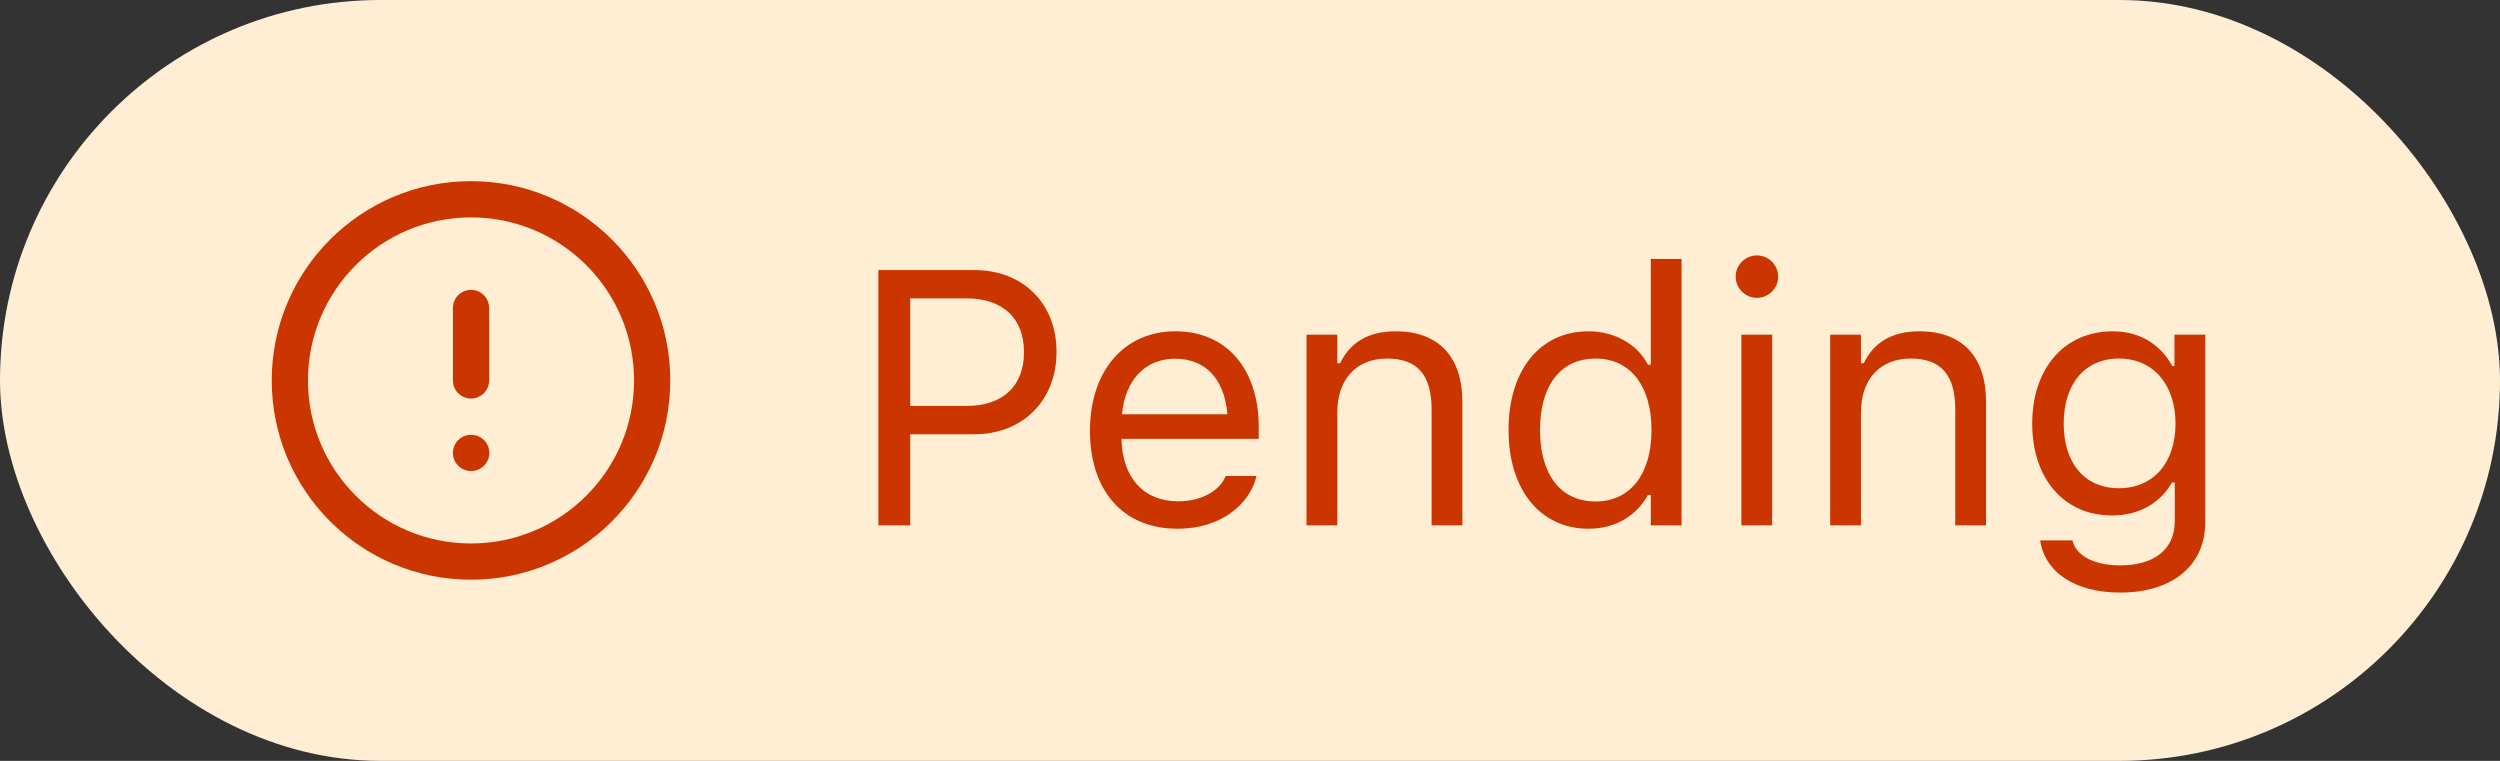 <svg width="69" height="21" viewBox="0 0 69 21" fill="none" xmlns="http://www.w3.org/2000/svg">
<rect x="0" y="0" width="69" height="21" fill="#333333" stroke="none"/>
<rect width="69" height="21" rx="10.5" fill="#FFEDD4"/>
<path d="M13 15.5C15.761 15.5 18 13.261 18 10.5C18 7.739 15.761 5.5 13 5.5C10.239 5.5 8 7.739 8 10.5C8 13.261 10.239 15.5 13 15.5Z" stroke="#CA3500" stroke-linecap="round" stroke-linejoin="round"/>
<path d="M13 8.5V10.5" stroke="#CA3500" stroke-linecap="round" stroke-linejoin="round"/>
<path d="M13 12.5H13.005" stroke="#CA3500" stroke-linecap="round" stroke-linejoin="round"/>
<path d="M24.243 14.5V7.454H26.899C28.223 7.454 29.16 8.367 29.16 9.705V9.715C29.16 11.053 28.223 11.985 26.899 11.985H25.122V14.5H24.243ZM26.675 8.235H25.122V11.204H26.675C27.681 11.204 28.262 10.652 28.262 9.725V9.715C28.262 8.787 27.681 8.235 26.675 8.235ZM32.495 14.593C30.991 14.593 30.083 13.538 30.083 11.888V11.883C30.083 10.257 31.011 9.144 32.441 9.144C33.872 9.144 34.741 10.208 34.741 11.78V12.112H30.952C30.977 13.201 31.577 13.836 32.515 13.836C33.227 13.836 33.667 13.499 33.809 13.182L33.828 13.138H34.678L34.668 13.177C34.487 13.89 33.735 14.593 32.495 14.593ZM32.437 9.9C31.655 9.9 31.06 10.433 30.967 11.434H33.877C33.789 10.394 33.213 9.9 32.437 9.9ZM36.06 14.5V9.236H36.909V10.027H36.987C37.251 9.471 37.744 9.144 38.52 9.144C39.702 9.144 40.361 9.842 40.361 11.092V14.5H39.512V11.297C39.512 10.35 39.121 9.896 38.281 9.896C37.441 9.896 36.909 10.462 36.909 11.385V14.5H36.06ZM43.843 14.593C42.51 14.593 41.636 13.514 41.636 11.873V11.863C41.636 10.213 42.505 9.144 43.843 9.144C44.565 9.144 45.195 9.505 45.483 10.066H45.562V7.146H46.411V14.5H45.562V13.66H45.483C45.161 14.246 44.575 14.593 43.843 14.593ZM44.038 13.841C44.995 13.841 45.581 13.089 45.581 11.873V11.863C45.581 10.648 44.995 9.896 44.038 9.896C43.076 9.896 42.505 10.638 42.505 11.863V11.873C42.505 13.099 43.076 13.841 44.038 13.841ZM48.491 8.221C48.169 8.221 47.905 7.957 47.905 7.635C47.905 7.312 48.169 7.049 48.491 7.049C48.813 7.049 49.077 7.312 49.077 7.635C49.077 7.957 48.813 8.221 48.491 8.221ZM48.062 14.5V9.236H48.911V14.5H48.062ZM50.513 14.5V9.236H51.362V10.027H51.44C51.704 9.471 52.197 9.144 52.974 9.144C54.155 9.144 54.815 9.842 54.815 11.092V14.5H53.965V11.297C53.965 10.35 53.574 9.896 52.734 9.896C51.895 9.896 51.362 10.462 51.362 11.385V14.5H50.513ZM58.52 16.355C57.251 16.355 56.44 15.784 56.309 14.92L56.318 14.915H57.197L57.202 14.92C57.295 15.32 57.764 15.604 58.52 15.604C59.463 15.604 60.024 15.159 60.024 14.383V13.318H59.946C59.614 13.899 59.019 14.227 58.296 14.227C56.934 14.227 56.089 13.172 56.089 11.697V11.688C56.089 10.213 56.938 9.144 58.315 9.144C59.058 9.144 59.634 9.51 59.956 10.105H60.015V9.236H60.864V14.427C60.864 15.604 59.956 16.355 58.52 16.355ZM58.481 13.475C59.458 13.475 60.044 12.742 60.044 11.697V11.688C60.044 10.643 59.453 9.896 58.481 9.896C57.505 9.896 56.958 10.643 56.958 11.688V11.697C56.958 12.742 57.505 13.475 58.481 13.475Z" fill="#CA3500"/>
</svg>
